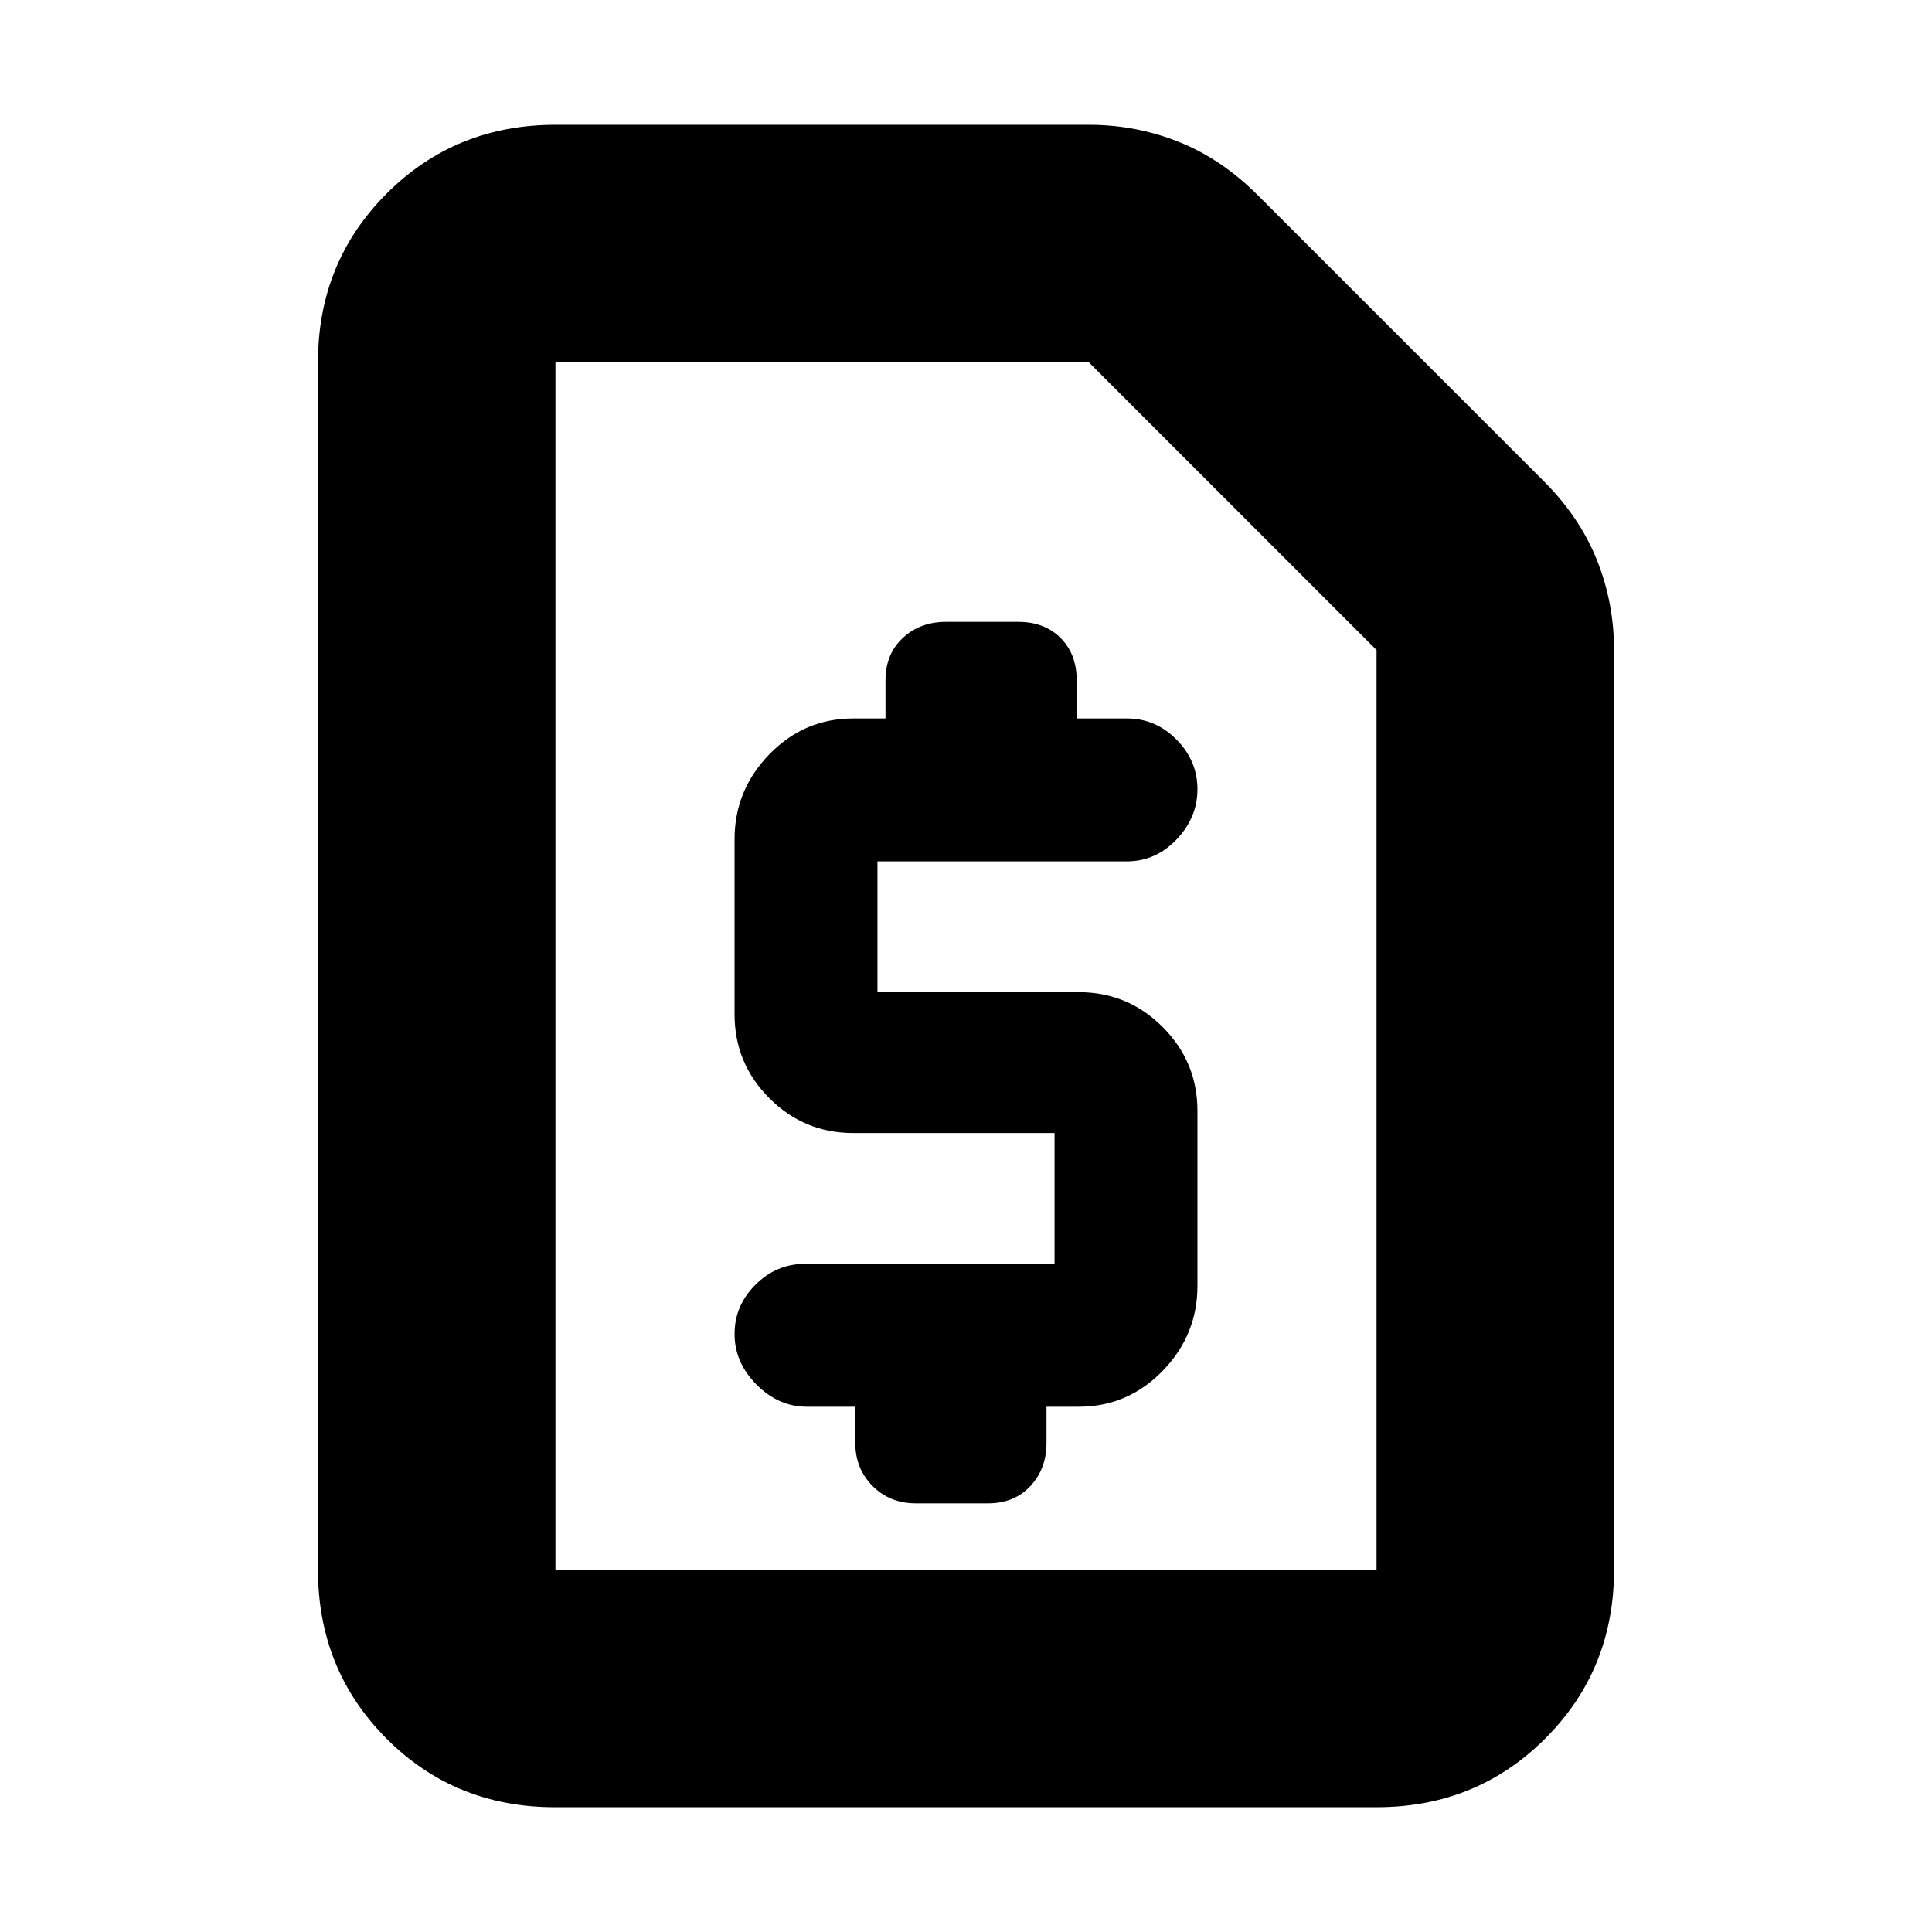 <svg xmlns="http://www.w3.org/2000/svg" height="20" viewBox="0 -960 960 960" width="20"><path d="M425-261v18q0 12.8 8.6 21.4 8.6 8.6 21.4 8.6h36q13 0 21-8.6t8-21.4v-18h16q24.4 0 41.7-17.8Q595-296.6 595-321v-87q0-24.4-17.3-41.7Q560.4-467 536-467H436v-65h124q14.2 0 24.6-10.86 10.4-10.86 10.4-25t-10.4-24.64Q574.2-603 560-603h-25v-19q0-13-8-21t-21-8h-36q-12.8 0-21.4 8-8.6 8-8.6 21v19h-16q-24.4 0-41.7 17.8Q365-567.4 365-543v87q0 24.4 17.3 41.7Q399.6-397 424-397h100v65H400q-14.2 0-24.6 10.36-10.4 10.36-10.4 24.5T375.9-272q10.9 11 25.1 11h24ZM275.72-62Q226-62 192-96.15T158-180v-600q0-49.7 34.15-83.85Q226.3-898 276-898h265q23.47 0 44.73 8.5Q607-881 625-863l142 142q18 18 26.5 39.27Q802-660.47 802-637v457q0 49.7-34.16 83.85Q733.68-62 683.96-62H275.72Zm.28-118h408v-457L541-780H276v600Zm0 0v-600 600Z"/></svg>